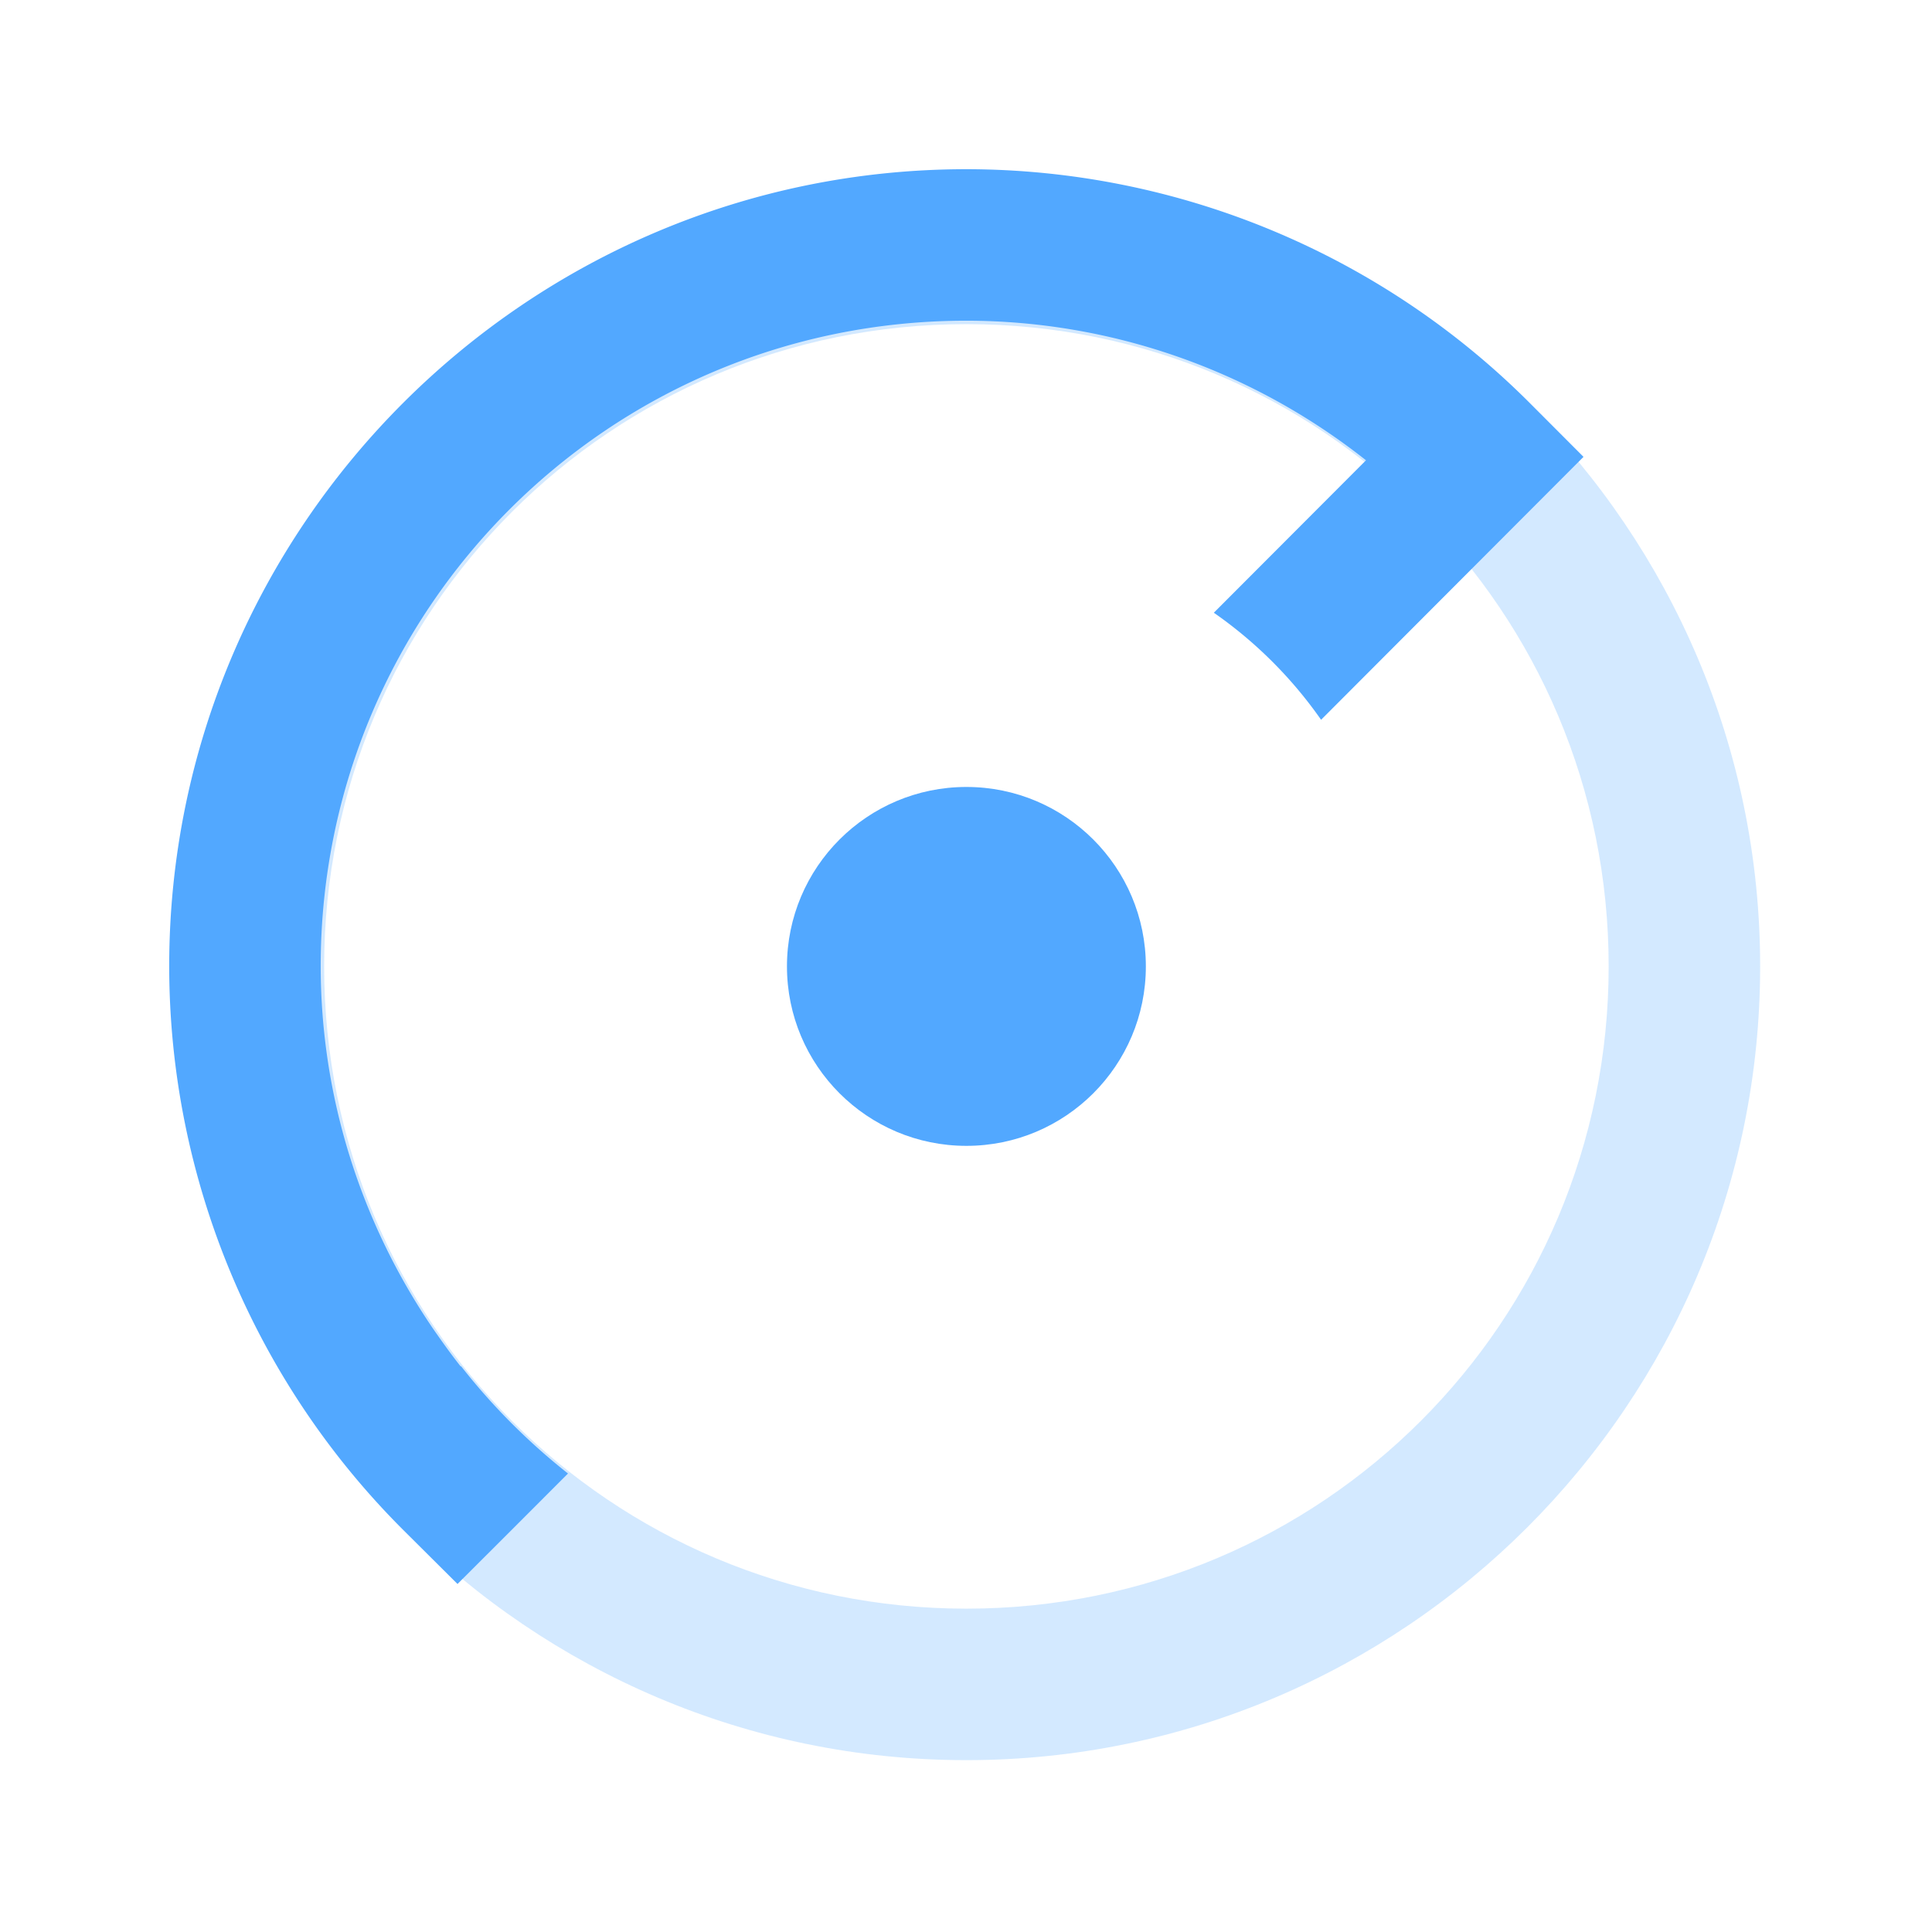 <?xml version="1.0" encoding="UTF-8" standalone="no"?>
<!-- Created with Inkscape (http://www.inkscape.org/) -->

<svg
   xmlns:dc="http://purl.org/dc/elements/1.1/"
   xmlns:cc="http://creativecommons.org/ns#"
   xmlns:rdf="http://www.w3.org/1999/02/22-rdf-syntax-ns#"
   xmlns:svg="http://www.w3.org/2000/svg"
   xmlns="http://www.w3.org/2000/svg"
   xmlns:sodipodi="http://sodipodi.sourceforge.net/DTD/sodipodi-0.dtd"
   xmlns:inkscape="http://www.inkscape.org/namespaces/inkscape"
   version="1.1"
   id="svg869"
   width="191.299"
   height="191.299"
   viewBox="0 0 191.299 191.299"
   sodipodi:docname="logo_nobadge.svg"
   inkscape:version="0.92.4 (5da689c313, 2019-01-14)"
   inkscape:export-filename="/home/bordun/Dev/open-stage-control/resources/images/logo.png"
   inkscape:export-xdpi="128.46913"
   inkscape:export-ydpi="128.46913">
  <defs
     id="defs13" />
  <sodipodi:namedview
     pagecolor="#ffffff"
     bordercolor="#666666"
     borderopacity="1"
     objecttolerance="10"
     gridtolerance="10"
     guidetolerance="10"
     inkscape:pageopacity="0"
     inkscape:pageshadow="2"
     inkscape:window-width="1024"
     inkscape:window-height="726"
     id="namedview871"
     showgrid="false"
     fit-margin-top="0"
     fit-margin-left="0"
     fit-margin-right="0"
     fit-margin-bottom="0"
     inkscape:zoom="1.28"
     inkscape:cx="82.527021"
     inkscape:cy="41.971225"
     inkscape:window-x="0"
     inkscape:window-y="42"
     inkscape:window-maximized="0"
     inkscape:current-layer="layer2"
     showguides="true"
     inkscape:pagecheckerboard="true"
     units="in" />
  <g
     inkscape:groupmode="layer"
     id="layer2"
     inkscape:label="Layer 2"
     style="display:inline"
     transform="translate(-8.258,-8.258)">
    <path
       style="color:#000000;font-style:normal;font-variant:normal;font-weight:normal;font-stretch:normal;font-size:medium;line-height:normal;font-family:sans-serif;font-variant-ligatures:normal;font-variant-position:normal;font-variant-caps:normal;font-variant-numeric:normal;font-variant-alternates:normal;font-feature-settings:normal;text-indent:0;text-align:start;text-decoration:none;text-decoration-line:none;text-decoration-style:solid;text-decoration-color:#000000;letter-spacing:normal;word-spacing:normal;text-transform:none;writing-mode:lr-tb;direction:ltr;text-orientation:mixed;dominant-baseline:auto;baseline-shift:baseline;text-anchor:start;white-space:normal;shape-padding:0;clip-rule:nonzero;display:inline;overflow:visible;visibility:visible;opacity:0.25;isolation:auto;mix-blend-mode:normal;color-interpolation:sRGB;color-interpolation-filters:linearRGB;solid-color:#000000;solid-opacity:1;vector-effect:none;fill:#52a8ff;fill-opacity:1;fill-rule:nonzero;stroke:none;stroke-width:15;stroke-linecap:butt;stroke-linejoin:miter;stroke-miterlimit:4;stroke-dasharray:none;stroke-dashoffset:0;stroke-opacity:1;color-rendering:auto;image-rendering:auto;shape-rendering:auto;text-rendering:auto;enable-background:accumulate"
       d="m 103.947,25.355 c -43.317,0 -78.592,35.275 -78.592,78.592 0,43.317 35.275,78.594 78.592,78.594 43.317,0 78.594,-35.277 78.594,-78.594 0,-43.317 -35.277,-78.592 -78.594,-78.592 z m 0,15 c 35.21,0 63.594,28.381 63.594,63.592 0,35.21 -28.383,63.594 -63.594,63.594 -35.21,0 -63.592,-28.383 -63.592,-63.594 0,-35.21 28.381,-63.592 63.592,-63.592 z"
       id="path1248"
       inkscape:connector-curvature="0" />
    <circle
       cx="103.907"
       cy="103.907"
       r="95.649"
       style="display:inline;opacity:1;fill:none;fill-opacity:1;stroke:none;stroke-width:5;stroke-linecap:square;stroke-miterlimit:4;stroke-dasharray:none;stroke-opacity:1"
       id="circle935" />
    <path
       style="color:#000000;font-style:normal;font-variant:normal;font-weight:normal;font-stretch:normal;font-size:medium;line-height:normal;font-family:sans-serif;font-variant-ligatures:normal;font-variant-position:normal;font-variant-caps:normal;font-variant-numeric:normal;font-variant-alternates:normal;font-feature-settings:normal;text-indent:0;text-align:start;text-decoration:none;text-decoration-line:none;text-decoration-style:solid;text-decoration-color:#000000;letter-spacing:normal;word-spacing:normal;text-transform:none;writing-mode:lr-tb;direction:ltr;text-orientation:mixed;dominant-baseline:auto;baseline-shift:baseline;text-anchor:start;white-space:normal;shape-padding:0;clip-rule:nonzero;display:inline;overflow:visible;visibility:visible;opacity:1;isolation:auto;mix-blend-mode:normal;color-interpolation:sRGB;color-interpolation-filters:linearRGB;solid-color:#000000;solid-opacity:1;vector-effect:none;fill:#52a8ff;fill-opacity:1;fill-rule:nonzero;stroke:none;stroke-width:15;stroke-linecap:square;stroke-linejoin:miter;stroke-miterlimit:4;stroke-dasharray:none;stroke-dashoffset:3.947;stroke-opacity:1;color-rendering:auto;image-rendering:auto;shape-rendering:auto;text-rendering:auto;enable-background:accumulate"
       d="M 95.689 16.754 C 52.184 16.754 16.754 52.184 16.754 95.689 L 16.754 95.693 L 16.754 95.695 C 16.773 116.664 25.14 136.771 40 151.564 L 45.301 156.84 L 50.592 151.555 C 52.387 149.761 54.41 147.733 56.242 145.902 A 63.216 63.216 0 0 1 45.652 135.275 C 45.642 135.286 45.631 135.296 45.621 135.307 C 44.859 134.345 44.138 133.356 43.434 132.355 A 63.216 63.216 0 0 1 42.807 131.455 C 35.692 120.97 31.767 108.547 31.754 95.689 L 31.754 95.686 C 31.754 95.685 31.754 95.683 31.754 95.682 C 31.758 60.288 60.29 31.757 95.684 31.754 L 95.689 31.754 C 110.135 31.768 124.04 36.706 135.256 45.576 C 130.943 49.898 125.076 55.774 120.189 60.67 A 42.79 42.79 0 0 1 130.809 71.27 C 137.672 64.393 145.903 56.148 151.506 50.533 L 156.793 45.236 L 151.506 39.938 C 136.716 25.114 116.635 16.772 95.695 16.754 L 95.693 16.754 L 95.689 16.754 z "
       id="circle4863"
       transform="translate(8.258,8.258)" />
    <circle
       r="17.768"
       cy="103.948"
       cx="103.948"
       id="circle1241-3"
       style="display:inline;opacity:1;fill:#52a8ff;fill-opacity:1;stroke:none;stroke-width:5.279;stroke-linecap:square;stroke-miterlimit:4;stroke-dasharray:none;stroke-opacity:1" />
  </g>
</svg>
